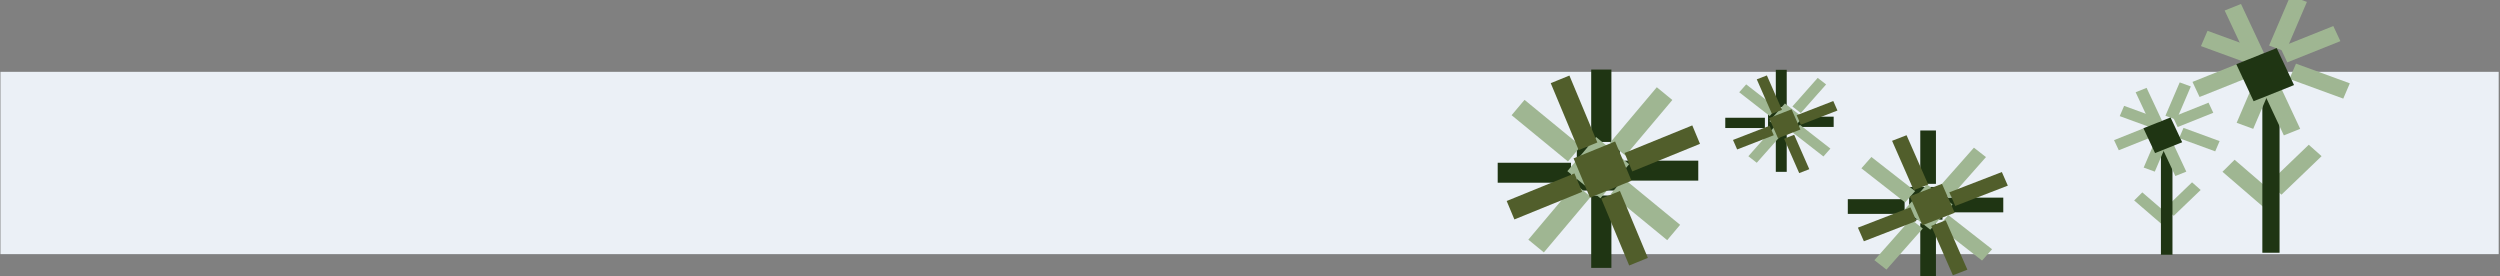 <?xml version="1.0" encoding="UTF-8" standalone="no"?>
<!DOCTYPE svg PUBLIC "-//W3C//DTD SVG 1.1//EN" "http://www.w3.org/Graphics/SVG/1.1/DTD/svg11.dtd">
<svg width="100%" height="100%" viewBox="0 0 814 90" version="1.1" xmlns="http://www.w3.org/2000/svg" xmlns:xlink="http://www.w3.org/1999/xlink" xml:space="preserve" xmlns:serif="http://www.serif.com/" style="fill-rule:evenodd;clip-rule:evenodd;stroke-linejoin:round;stroke-miterlimit:2;">
    <rect x="0" y="0" width="814" height="90" fill="#808080" stroke="none"/>
    <g transform="matrix(1,0,0,1,-3377.66,375.175)">
        <g transform="matrix(2.514,0,0,0.241,2008.57,-545.04)">
            <rect x="544.646" y="801.886" width="323.556" height="246.296" style="fill:rgb(235,240,246);"/>
        </g>
        <g id="g28358">
        </g>
        <g id="g283581" serif:id="g28358">
        </g>
        <g transform="matrix(1.015,0,0,0.938,-509.239,81.824)">
            <g>
                <g transform="matrix(0.649,-0.696,2.168,2.022,2537.59,3630.93)">
                    <rect x="4555.7" y="-439.041" width="6.001" height="6.261" style="fill:rgb(159,182,146);"/>
                </g>
                <g transform="matrix(0.686,0.66,-2.056,2.136,542.199,-2505.93)">
                    <rect x="4555.7" y="-439.041" width="6.001" height="6.261" style="fill:rgb(159,182,146);"/>
                </g>
                <g transform="matrix(1,0,0,1,-2.238,2.103)">
                    <rect x="4557.43" y="-459.695" width="5.522" height="58.119" style="fill:rgb(31,53,19);"/>
                </g>
                <g transform="matrix(0.397,0.918,-0.918,0.397,2346.38,-4474.27)">
                    <rect x="4555.7" y="-439.041" width="6.001" height="6.261" style="fill:rgb(159,182,146);"/>
                </g>
                <g transform="matrix(0.378,0.873,-2.721,1.178,1661.27,-3938.1)">
                    <rect x="4555.7" y="-439.041" width="6.001" height="6.261" style="fill:rgb(159,182,146);"/>
                </g>
                <g transform="matrix(0.378,0.873,-2.721,1.178,1633.13,-3926.09)">
                    <rect x="4555.7" y="-439.041" width="6.001" height="6.261" style="fill:rgb(159,182,146);"/>
                </g>
                <g transform="matrix(0.873,-0.378,1.178,2.721,1094.78,2459.44)">
                    <rect x="4555.7" y="-439.041" width="6.001" height="6.261" style="fill:rgb(159,182,146);"/>
                </g>
                <g transform="matrix(0.873,-0.378,1.178,2.721,1083.17,2433.13)">
                    <rect x="4555.7" y="-439.041" width="6.001" height="6.261" style="fill:rgb(159,182,146);"/>
                </g>
                <g transform="matrix(-0.35,0.885,-2.757,-1.091,4967.31,-4969.07)">
                    <rect x="4555.7" y="-439.041" width="6.001" height="6.261" style="fill:rgb(159,182,146);"/>
                </g>
                <g transform="matrix(-0.35,0.885,-2.757,-1.091,4938.92,-4980.47)">
                    <rect x="4555.7" y="-439.041" width="6.001" height="6.261" style="fill:rgb(159,182,146);"/>
                </g>
                <g transform="matrix(0.885,0.35,-1.091,2.757,42.994,-845.9)">
                    <rect x="4555.7" y="-439.041" width="6.001" height="6.261" style="fill:rgb(159,182,146);"/>
                </g>
                <g transform="matrix(0.885,0.35,-1.091,2.757,53.389,-872.705)">
                    <rect x="4555.7" y="-439.041" width="6.001" height="6.261" style="fill:rgb(159,182,146);"/>
                </g>
                <g transform="matrix(0.397,0.918,-0.918,0.397,2320.04,-4459.86)">
                    <rect x="4549.88" y="-472.172" width="13.994" height="14.121" style="fill:rgb(31,53,19);"/>
                </g>
            </g>
            <g transform="matrix(0.671,0,0,0.671,1466.12,-130.723)">
                <g transform="matrix(0.649,-0.696,2.168,2.022,2537.59,3630.93)">
                    <rect x="4555.7" y="-439.041" width="6.001" height="6.261" style="fill:rgb(159,182,146);"/>
                </g>
                <g transform="matrix(0.686,0.66,-2.056,2.136,542.199,-2505.93)">
                    <rect x="4555.7" y="-439.041" width="6.001" height="6.261" style="fill:rgb(159,182,146);"/>
                </g>
                <g transform="matrix(1,0,0,1,-2.238,2.103)">
                    <rect x="4557.43" y="-459.695" width="5.522" height="58.119" style="fill:rgb(31,53,19);"/>
                </g>
                <g transform="matrix(0.397,0.918,-0.918,0.397,2346.38,-4474.27)">
                    <rect x="4555.7" y="-439.041" width="6.001" height="6.261" style="fill:rgb(159,182,146);"/>
                </g>
                <g transform="matrix(0.378,0.873,-2.721,1.178,1661.27,-3938.1)">
                    <rect x="4555.7" y="-439.041" width="6.001" height="6.261" style="fill:rgb(159,182,146);"/>
                </g>
                <g transform="matrix(0.378,0.873,-2.721,1.178,1633.13,-3926.09)">
                    <rect x="4555.7" y="-439.041" width="6.001" height="6.261" style="fill:rgb(159,182,146);"/>
                </g>
                <g transform="matrix(0.873,-0.378,1.178,2.721,1094.78,2459.44)">
                    <rect x="4555.7" y="-439.041" width="6.001" height="6.261" style="fill:rgb(159,182,146);"/>
                </g>
                <g transform="matrix(0.873,-0.378,1.178,2.721,1083.17,2433.13)">
                    <rect x="4555.7" y="-439.041" width="6.001" height="6.261" style="fill:rgb(159,182,146);"/>
                </g>
                <g transform="matrix(-0.35,0.885,-2.757,-1.091,4967.31,-4969.07)">
                    <rect x="4555.7" y="-439.041" width="6.001" height="6.261" style="fill:rgb(159,182,146);"/>
                </g>
                <g transform="matrix(-0.35,0.885,-2.757,-1.091,4938.92,-4980.47)">
                    <rect x="4555.7" y="-439.041" width="6.001" height="6.261" style="fill:rgb(159,182,146);"/>
                </g>
                <g transform="matrix(0.885,0.35,-1.091,2.757,42.994,-845.9)">
                    <rect x="4555.7" y="-439.041" width="6.001" height="6.261" style="fill:rgb(159,182,146);"/>
                </g>
                <g transform="matrix(0.885,0.35,-1.091,2.757,53.389,-872.705)">
                    <rect x="4555.7" y="-439.041" width="6.001" height="6.261" style="fill:rgb(159,182,146);"/>
                </g>
                <g transform="matrix(0.397,0.918,-0.918,0.397,2320.04,-4459.86)">
                    <rect x="4549.88" y="-472.172" width="13.994" height="14.121" style="fill:rgb(31,53,19);"/>
                </g>
            </g>
        </g>
        <g transform="matrix(0.624,0,0,0.586,1515.48,-120.408)">
            <g transform="matrix(1,0,0,1,-2.741,9.443)">
                <rect x="3983.18" y="-340.322" width="17.393" height="18.178" style="fill:rgb(31,53,19);"/>
            </g>
            <g transform="matrix(0.47,0,0,1.631,2114.16,192.81)">
                <rect x="3983.18" y="-340.322" width="17.393" height="18.178" style="fill:rgb(31,53,19);"/>
            </g>
            <g transform="matrix(2.87607e-17,0.47,-1.631,9.98867e-17,3474.5,-2197.04)">
                <rect x="3983.18" y="-340.322" width="17.393" height="18.178" style="fill:rgb(31,53,19);"/>
            </g>
            <g transform="matrix(0.47,0,0,1.631,2114.16,244.389)">
                <rect x="3983.18" y="-340.322" width="17.393" height="18.178" style="fill:rgb(31,53,19);"/>
            </g>
            <g transform="matrix(2.87607e-17,0.47,-1.631,9.98867e-17,3423.02,-2196.18)">
                <rect x="3983.18" y="-340.322" width="17.393" height="18.178" style="fill:rgb(31,53,19);"/>
            </g>
        </g>
        <g transform="matrix(0.805,0,0,0.795,686.818,-64.534)">
            <g transform="matrix(1,0,0,1,-2.741,9.443)">
                <rect x="3983.18" y="-340.322" width="17.393" height="18.178" style="fill:rgb(31,53,19);"/>
            </g>
            <g transform="matrix(0.47,0,0,1.631,2114.16,192.81)">
                <rect x="3983.18" y="-340.322" width="17.393" height="18.178" style="fill:rgb(31,53,19);"/>
            </g>
            <g transform="matrix(2.87607e-17,0.47,-1.631,9.98867e-17,3474.5,-2197.04)">
                <rect x="3983.18" y="-340.322" width="17.393" height="18.178" style="fill:rgb(31,53,19);"/>
            </g>
            <g transform="matrix(0.47,0,0,1.631,2114.16,244.389)">
                <rect x="3983.18" y="-340.322" width="17.393" height="18.178" style="fill:rgb(31,53,19);"/>
            </g>
            <g transform="matrix(2.87607e-17,0.47,-1.631,9.98867e-17,3423.02,-2196.18)">
                <rect x="3983.18" y="-340.322" width="17.393" height="18.178" style="fill:rgb(31,53,19);"/>
            </g>
        </g>
        <g transform="matrix(0.435,0,0,0.409,2221.84,-204.284)">
            <g transform="matrix(1,0,0,1,-2.741,9.443)">
                <rect x="3983.18" y="-340.322" width="17.393" height="18.178" style="fill:rgb(31,53,19);"/>
            </g>
            <g transform="matrix(0.47,0,0,1.631,2114.16,192.81)">
                <rect x="3983.18" y="-340.322" width="17.393" height="18.178" style="fill:rgb(31,53,19);"/>
            </g>
            <g transform="matrix(2.87607e-17,0.47,-1.631,9.98867e-17,3474.5,-2197.04)">
                <rect x="3983.18" y="-340.322" width="17.393" height="18.178" style="fill:rgb(31,53,19);"/>
            </g>
            <g transform="matrix(0.47,0,0,1.631,2114.16,244.389)">
                <rect x="3983.18" y="-340.322" width="17.393" height="18.178" style="fill:rgb(31,53,19);"/>
            </g>
            <g transform="matrix(2.87607e-17,0.47,-1.631,9.98867e-17,3423.02,-2196.18)">
                <rect x="3983.18" y="-340.322" width="17.393" height="18.178" style="fill:rgb(31,53,19);"/>
            </g>
        </g>
        <g transform="matrix(0.48,0.375,-0.399,0.451,1962.43,-1658.56)">
            <g transform="matrix(1,0,0,1,-2.741,9.443)">
                <rect x="3983.18" y="-340.322" width="17.393" height="18.178" style="fill:rgb(159,182,146);"/>
            </g>
            <g transform="matrix(0.47,0,0,1.631,2114.16,192.81)">
                <rect x="3983.18" y="-340.322" width="17.393" height="18.178" style="fill:rgb(159,182,146);"/>
            </g>
            <g transform="matrix(2.87607e-17,0.47,-1.631,9.98867e-17,3474.5,-2197.04)">
                <rect x="3983.18" y="-340.322" width="17.393" height="18.178" style="fill:rgb(159,182,146);"/>
            </g>
            <g transform="matrix(0.47,0,0,1.631,2114.16,244.389)">
                <rect x="3983.18" y="-340.322" width="17.393" height="18.178" style="fill:rgb(159,182,146);"/>
            </g>
            <g transform="matrix(2.87607e-17,0.47,-1.631,9.98867e-17,3423.02,-2196.18)">
                <rect x="3983.18" y="-340.322" width="17.393" height="18.178" style="fill:rgb(159,182,146);"/>
            </g>
        </g>
        <g transform="matrix(0.619,0.508,-0.515,0.611,1263.06,-2150.45)">
            <g transform="matrix(1,0,0,1,-2.741,9.443)">
                <rect x="3983.18" y="-340.322" width="17.393" height="18.178" style="fill:rgb(159,182,146);"/>
            </g>
            <g transform="matrix(0.47,0,0,1.631,2114.16,192.81)">
                <rect x="3983.18" y="-340.322" width="17.393" height="18.178" style="fill:rgb(159,182,146);"/>
            </g>
            <g transform="matrix(2.87607e-17,0.47,-1.631,9.98867e-17,3474.5,-2197.04)">
                <rect x="3983.18" y="-340.322" width="17.393" height="18.178" style="fill:rgb(159,182,146);"/>
            </g>
            <g transform="matrix(0.47,0,0,1.631,2114.16,244.389)">
                <rect x="3983.18" y="-340.322" width="17.393" height="18.178" style="fill:rgb(159,182,146);"/>
            </g>
            <g transform="matrix(2.87607e-17,0.47,-1.631,9.98867e-17,3423.02,-2196.18)">
                <rect x="3983.18" y="-340.322" width="17.393" height="18.178" style="fill:rgb(159,182,146);"/>
            </g>
        </g>
        <g transform="matrix(0.335,0.261,-0.278,0.314,2533.4,-1276.48)">
            <g transform="matrix(1,0,0,1,-2.741,9.443)">
                <rect x="3983.18" y="-340.322" width="17.393" height="18.178" style="fill:rgb(159,182,146);"/>
            </g>
            <g transform="matrix(0.47,0,0,1.631,2114.16,192.81)">
                <rect x="3983.18" y="-340.322" width="17.393" height="18.178" style="fill:rgb(159,182,146);"/>
            </g>
            <g transform="matrix(2.87607e-17,0.47,-1.631,9.98867e-17,3474.5,-2197.04)">
                <rect x="3983.18" y="-340.322" width="17.393" height="18.178" style="fill:rgb(159,182,146);"/>
            </g>
            <g transform="matrix(0.47,0,0,1.631,2114.16,244.389)">
                <rect x="3983.18" y="-340.322" width="17.393" height="18.178" style="fill:rgb(159,182,146);"/>
            </g>
            <g transform="matrix(2.87607e-17,0.47,-1.631,9.98867e-17,3423.02,-2196.18)">
                <rect x="3983.18" y="-340.322" width="17.393" height="18.178" style="fill:rgb(159,182,146);"/>
            </g>
        </g>
        <g transform="matrix(0.238,0.542,-0.577,0.223,2871.71,-2398.93)">
            <g transform="matrix(1,0,0,1,-2.741,9.443)">
                <rect x="3983.18" y="-340.322" width="17.393" height="18.178" style="fill:rgb(81,94,43);"/>
            </g>
            <g transform="matrix(0.47,0,0,1.631,2114.16,192.81)">
                <rect x="3983.18" y="-340.322" width="17.393" height="18.178" style="fill:rgb(81,94,43);"/>
            </g>
            <g transform="matrix(2.87607e-17,0.47,-1.631,9.98867e-17,3474.5,-2197.04)">
                <rect x="3983.18" y="-340.322" width="17.393" height="18.178" style="fill:rgb(81,94,43);"/>
            </g>
            <g transform="matrix(0.47,0,0,1.631,2114.16,244.389)">
                <rect x="3983.18" y="-340.322" width="17.393" height="18.178" style="fill:rgb(81,94,43);"/>
            </g>
            <g transform="matrix(2.87607e-17,0.47,-1.631,9.98867e-17,3423.02,-2196.18)">
                <rect x="3983.18" y="-340.322" width="17.393" height="18.178" style="fill:rgb(81,94,43);"/>
            </g>
        </g>
        <g transform="matrix(0.307,0.735,-0.744,0.303,2435.37,-3154.48)">
            <g transform="matrix(1,0,0,1,-2.741,9.443)">
                <rect x="3983.18" y="-340.322" width="17.393" height="18.178" style="fill:rgb(81,94,43);"/>
            </g>
            <g transform="matrix(0.47,0,0,1.631,2114.16,192.81)">
                <rect x="3983.18" y="-340.322" width="17.393" height="18.178" style="fill:rgb(81,94,43);"/>
            </g>
            <g transform="matrix(2.87607e-17,0.47,-1.631,9.98867e-17,3474.5,-2197.04)">
                <rect x="3983.18" y="-340.322" width="17.393" height="18.178" style="fill:rgb(81,94,43);"/>
            </g>
            <g transform="matrix(0.47,0,0,1.631,2114.16,244.389)">
                <rect x="3983.18" y="-340.322" width="17.393" height="18.178" style="fill:rgb(81,94,43);"/>
            </g>
            <g transform="matrix(2.87607e-17,0.47,-1.631,9.98867e-17,3423.02,-2196.18)">
                <rect x="3983.18" y="-340.322" width="17.393" height="18.178" style="fill:rgb(81,94,43);"/>
            </g>
        </g>
        <g transform="matrix(0.166,0.378,-0.402,0.156,3167.23,-1792.57)">
            <g transform="matrix(1,0,0,1,-2.741,9.443)">
                <rect x="3983.18" y="-340.322" width="17.393" height="18.178" style="fill:rgb(81,94,43);"/>
            </g>
            <g transform="matrix(0.47,0,0,1.631,2114.16,192.81)">
                <rect x="3983.18" y="-340.322" width="17.393" height="18.178" style="fill:rgb(81,94,43);"/>
            </g>
            <g transform="matrix(2.87607e-17,0.47,-1.631,9.98867e-17,3474.5,-2197.04)">
                <rect x="3983.18" y="-340.322" width="17.393" height="18.178" style="fill:rgb(81,94,43);"/>
            </g>
            <g transform="matrix(0.47,0,0,1.631,2114.16,244.389)">
                <rect x="3983.18" y="-340.322" width="17.393" height="18.178" style="fill:rgb(81,94,43);"/>
            </g>
            <g transform="matrix(2.87607e-17,0.47,-1.631,9.98867e-17,3423.02,-2196.18)">
                <rect x="3983.18" y="-340.322" width="17.393" height="18.178" style="fill:rgb(81,94,43);"/>
            </g>
        </g>
    </g>
</svg>
